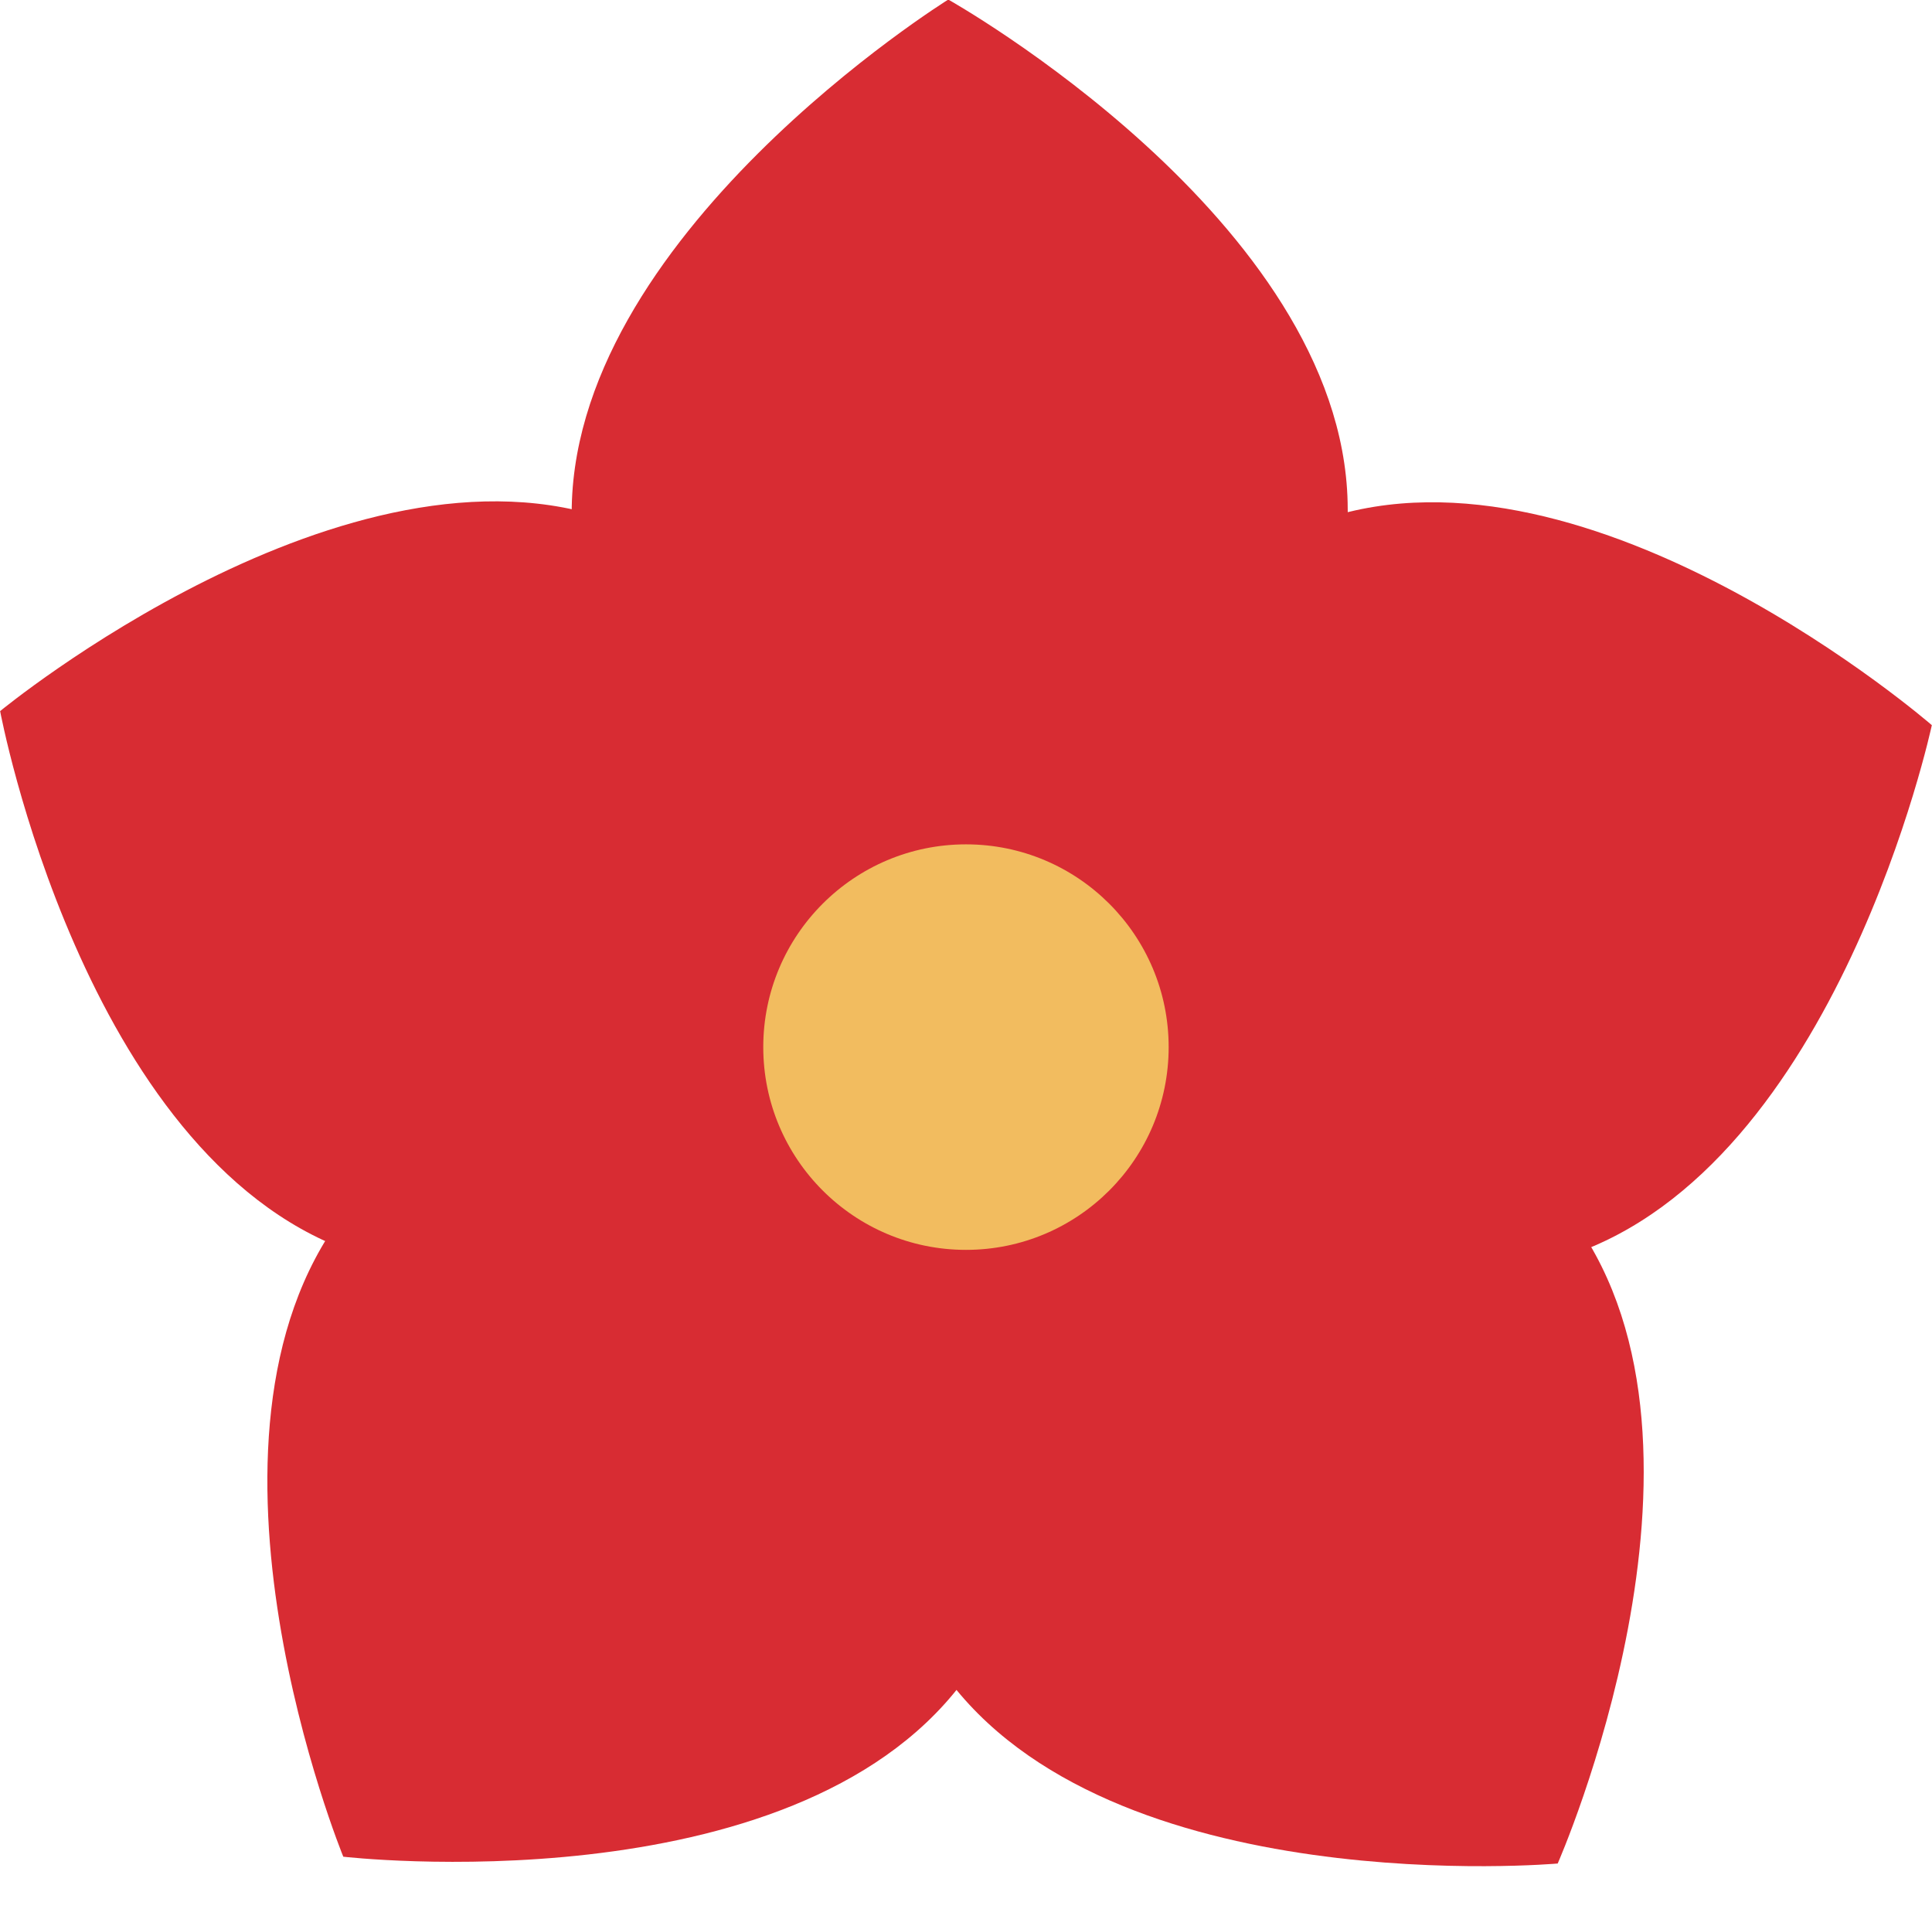 <?xml version="1.0" encoding="UTF-8"?><svg xmlns="http://www.w3.org/2000/svg" xmlns:xlink="http://www.w3.org/1999/xlink" contentScriptType="text/ecmascript" fill="#000000" width="226.8" zoomAndPan="magnify" contentStyleType="text/css" viewBox="99.2 103.1 226.8 224.1" height="224.1" preserveAspectRatio="xMidYMid meet" version="1.1">
 <g id="surface1">
  <g id="change1_1"><path fill="#d82c33" d="m166.32 164.13c-0.74-33.17 44.2-61.08 44.2-61.08s46.14 25.87 46.88 59.04-19.04 60.52-44.2 61.08c-25.15 0.56-46.14-25.87-46.88-59.04"/></g>
  <g id="change1_2"><path fill="#d82c33" d="m254.58 164.04c31.47-10.51 71.4 24.18 71.4 24.18s-11.07 51.72-42.54 62.23-63.44-0.31-71.41-24.17c-7.97-23.87 11.08-51.73 42.55-62.24"/></g>
  <g id="change1_3"><path fill="#d82c33" d="m284.05 246.47c19.34 26.96-1.99 75.37-1.99 75.37s-52.69 4.69-72.03-22.27-18.44-60.7 2-75.36 52.69-4.7 72.02 22.26"/></g>
  <g id="change1_4"><path fill="#d82c33" d="m212.09 300.69c-20.04 26.43-72.59 20.35-72.59 20.35s-20.05-48.94-0.01-75.38c20.04-26.45 52.54-35.56 72.58-20.36 20.05 15.19 20.06 48.95 0.02 75.39"/></g>
  <g id="change1_5"><path fill="#d82c33" d="m140.11 249.9c-31.18-11.33-40.895-63.33-40.895-63.33s40.835-33.62 72.015-22.29c31.18 11.34 49.49 39.69 40.9 63.33-8.59 23.65-40.84 33.62-72.02 22.29"/></g>
  <g id="change2_1"><path fill="#f2bc5f" d="m236.39 226.01c0 13.14-10.65 23.8-23.79 23.8s-23.8-10.66-23.8-23.8 10.66-23.8 23.8-23.8 23.79 10.66 23.79 23.8"/></g>
 </g>
</svg>